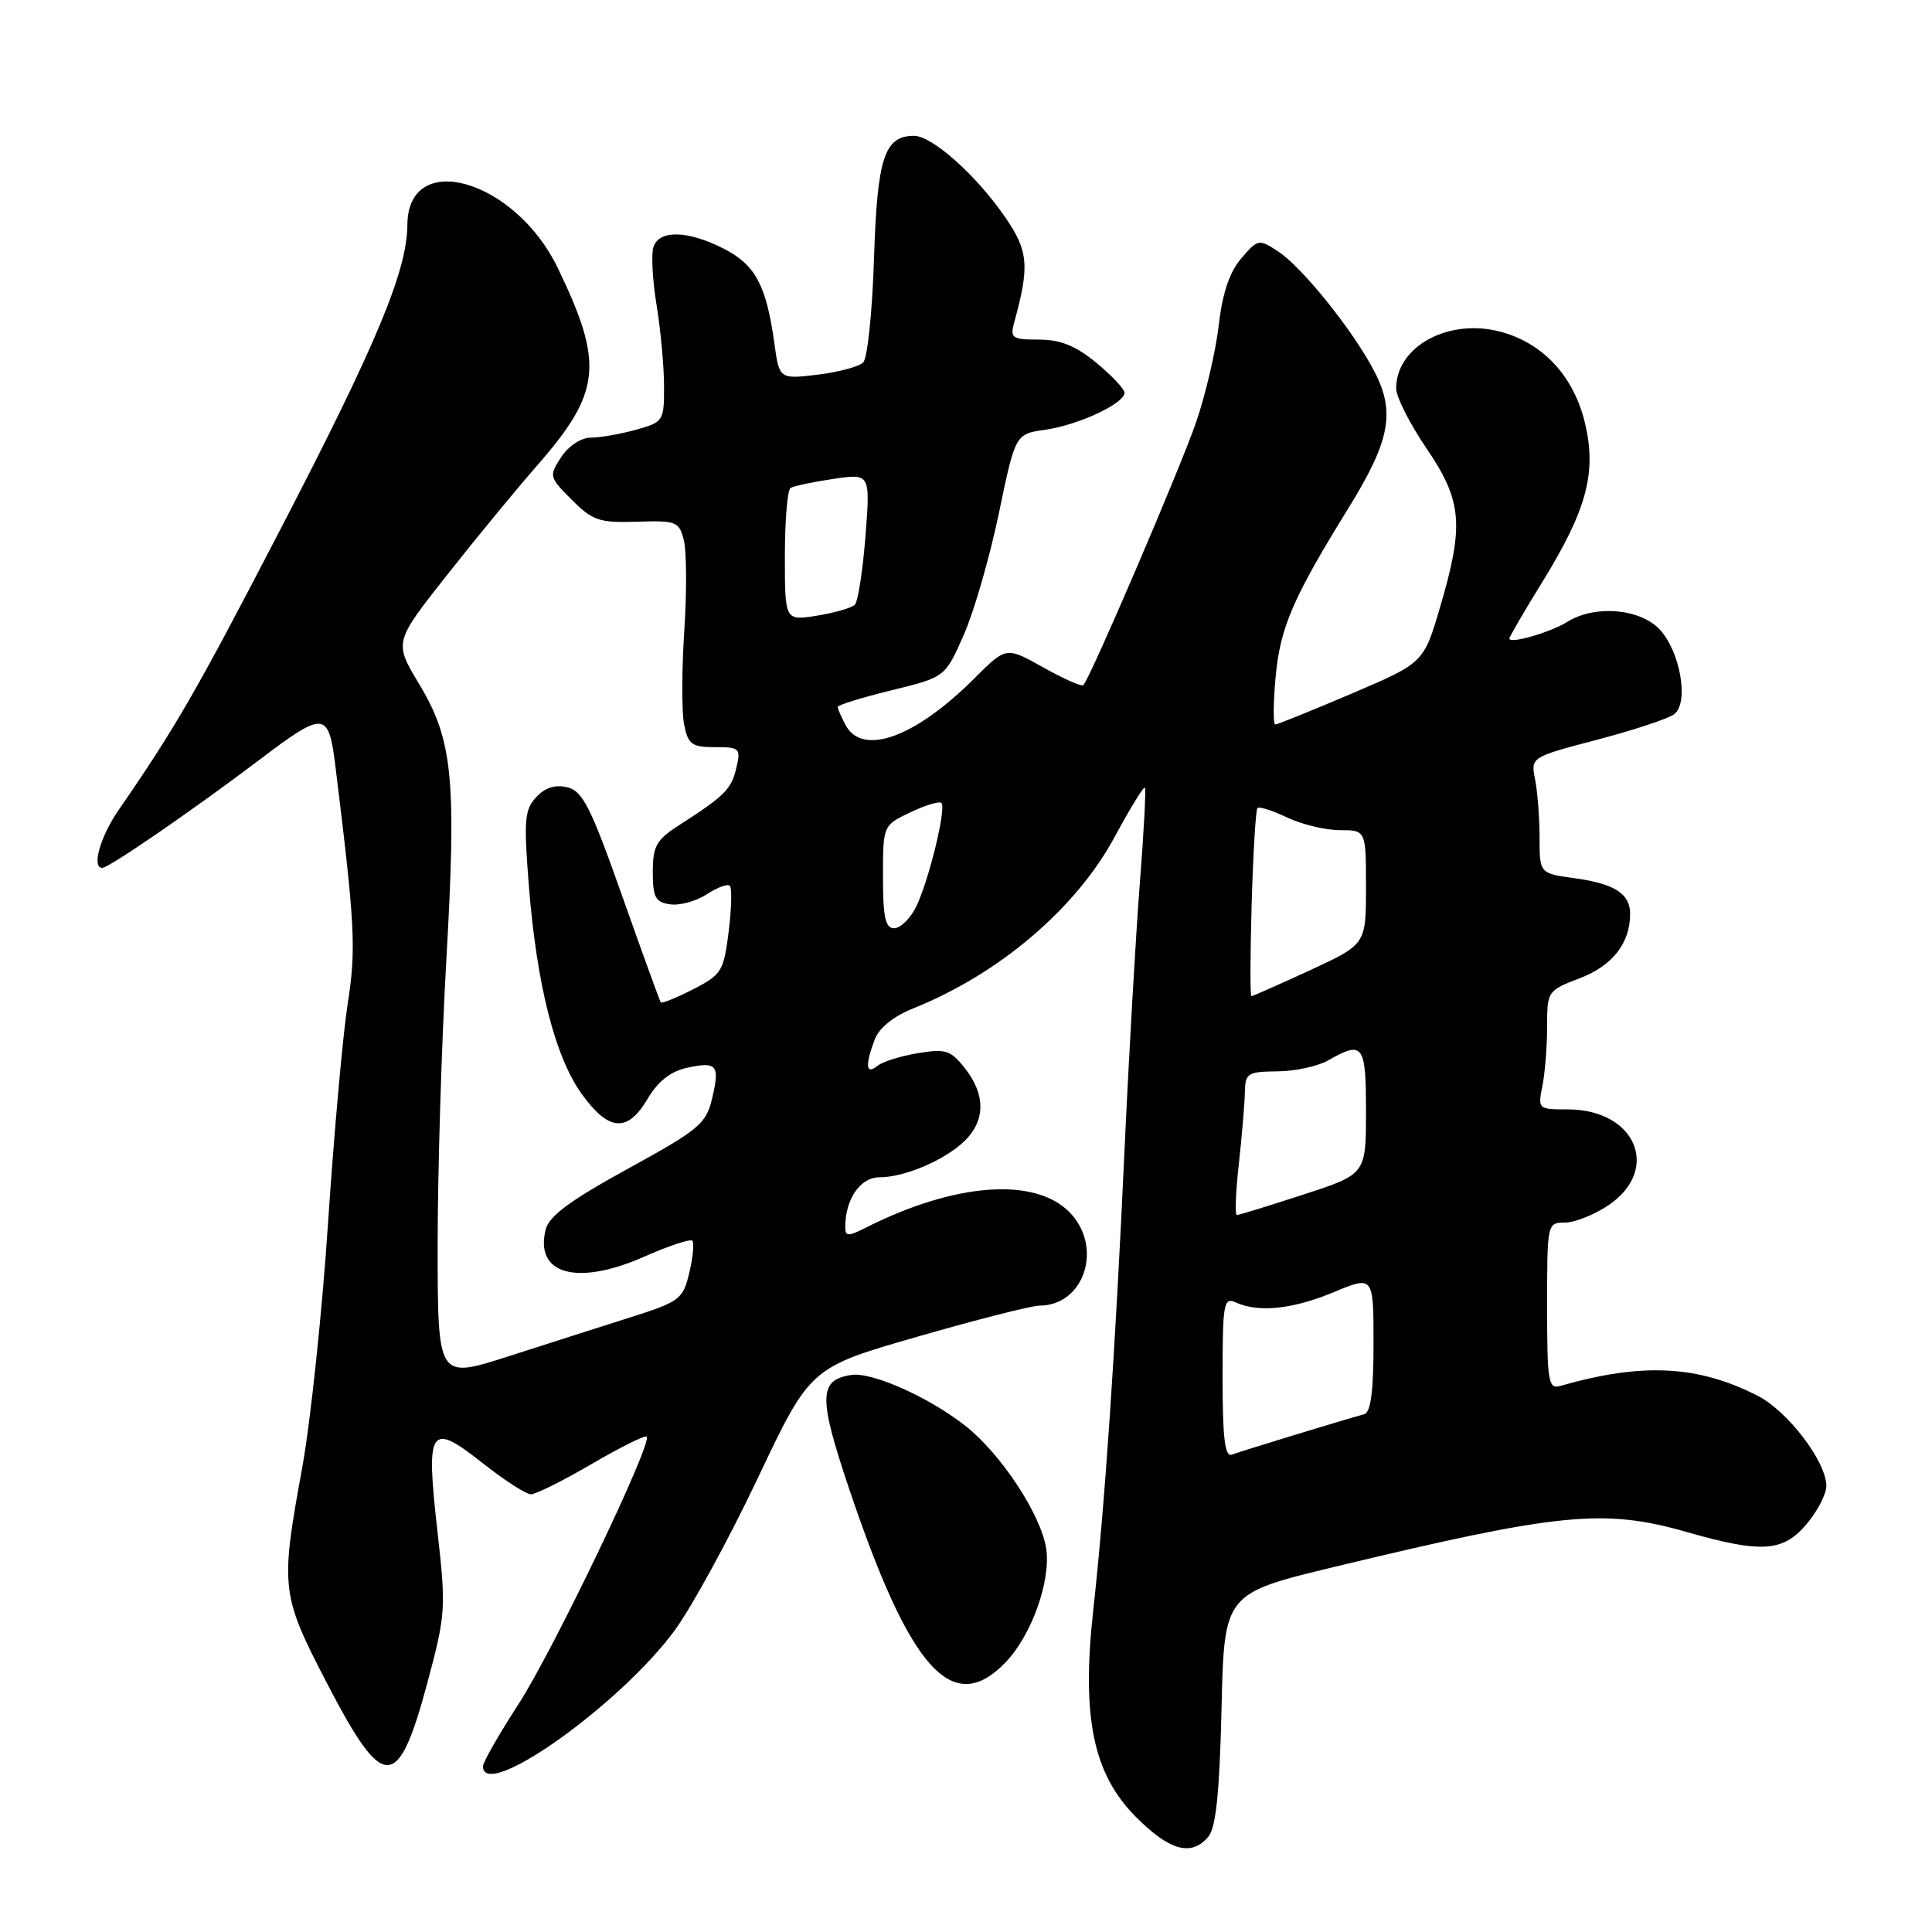 <?xml version="1.0" encoding="UTF-8" standalone="no"?>
<!DOCTYPE svg PUBLIC "-//W3C//DTD SVG 1.1//EN" "http://www.w3.org/Graphics/SVG/1.1/DTD/svg11.dtd" >
<svg xmlns="http://www.w3.org/2000/svg" xmlns:xlink="http://www.w3.org/1999/xlink" version="1.1" viewBox="0 0 256 256">
 <g >
 <path fill="currentColor"
d=" M 160.13 243.35 C 161.12 242.15 161.60 237.46 161.86 226.41 C 162.21 211.14 162.21 211.14 176.86 207.61 C 206.63 200.44 212.52 199.86 223.50 203.00 C 233.44 205.84 236.27 205.65 239.41 201.92 C 240.83 200.23 242.00 197.97 242.00 196.90 C 242.00 193.69 236.90 186.99 232.91 184.95 C 224.96 180.90 217.65 180.53 206.75 183.64 C 205.16 184.09 205.00 183.13 205.00 173.07 C 205.00 162.11 205.02 162.00 207.35 162.00 C 208.65 162.00 211.23 160.97 213.10 159.72 C 220.13 155.00 216.76 147.00 207.74 147.00 C 203.80 147.00 203.76 146.96 204.38 143.87 C 204.72 142.16 205.00 138.62 205.00 136.01 C 205.00 131.34 205.06 131.25 209.35 129.61 C 213.67 127.96 216.00 124.97 216.00 121.08 C 216.00 118.42 213.92 117.09 208.65 116.37 C 204.00 115.73 204.00 115.73 204.00 110.99 C 204.00 108.38 203.73 104.92 203.41 103.29 C 202.82 100.33 202.82 100.33 211.66 98.01 C 216.52 96.73 221.11 95.21 221.85 94.63 C 223.82 93.11 222.65 86.32 219.91 83.40 C 217.30 80.63 211.33 80.13 207.71 82.38 C 205.44 83.80 200.00 85.37 200.00 84.61 C 200.00 84.38 201.96 81.00 204.37 77.11 C 210.27 67.54 211.59 62.61 210.01 56.03 C 208.53 49.86 204.48 45.48 198.88 43.97 C 191.97 42.11 185.00 45.88 185.00 51.47 C 185.00 52.59 186.80 56.15 189.00 59.38 C 193.75 66.37 194.03 69.56 190.82 80.44 C 188.65 87.83 188.65 87.83 179.07 91.92 C 173.81 94.16 169.26 96.00 168.98 96.00 C 168.69 96.00 168.71 93.19 169.02 89.75 C 169.62 83.15 171.32 79.22 178.67 67.34 C 184.16 58.45 184.90 54.68 182.18 49.35 C 179.46 44.01 172.60 35.44 169.36 33.32 C 166.81 31.64 166.68 31.67 164.48 34.23 C 162.92 36.04 161.98 38.82 161.49 43.10 C 161.09 46.54 159.74 52.30 158.50 55.92 C 156.38 62.07 144.46 89.88 143.55 90.78 C 143.32 91.01 140.93 89.95 138.23 88.43 C 133.32 85.68 133.32 85.68 129.12 89.88 C 121.28 97.72 114.28 100.26 112.04 96.07 C 111.47 95.00 111.00 93.93 111.00 93.67 C 111.00 93.42 114.20 92.43 118.12 91.47 C 125.23 89.73 125.23 89.73 127.69 84.16 C 129.05 81.09 131.14 73.84 132.35 68.04 C 134.54 57.50 134.54 57.50 138.52 56.94 C 142.89 56.32 149.00 53.47 149.00 52.05 C 149.00 51.55 147.32 49.76 145.27 48.07 C 142.52 45.81 140.52 45.00 137.66 45.00 C 134.11 45.00 133.82 44.80 134.38 42.75 C 136.45 35.23 136.28 33.26 133.17 28.75 C 129.37 23.22 123.51 18.00 121.12 18.00 C 117.18 18.00 116.24 20.89 115.81 34.25 C 115.59 41.26 114.95 47.45 114.38 48.02 C 113.81 48.59 111.08 49.32 108.31 49.65 C 103.26 50.25 103.26 50.25 102.59 45.37 C 101.53 37.79 100.08 35.08 95.90 32.95 C 91.11 30.51 87.32 30.43 86.58 32.75 C 86.27 33.71 86.47 37.20 87.01 40.50 C 87.55 43.80 87.99 48.62 87.99 51.20 C 88.00 55.79 87.91 55.93 84.25 56.95 C 82.19 57.52 79.50 57.99 78.27 57.99 C 76.99 58.00 75.33 59.09 74.36 60.57 C 72.72 63.08 72.76 63.22 75.77 66.23 C 78.54 69.00 79.42 69.29 84.40 69.13 C 89.64 68.96 89.99 69.10 90.62 71.61 C 90.98 73.07 91.01 78.49 90.67 83.64 C 90.33 88.80 90.32 94.36 90.65 96.01 C 91.18 98.64 91.66 99.00 94.73 99.00 C 98.02 99.00 98.18 99.15 97.57 101.75 C 96.91 104.58 96.03 105.46 90.00 109.33 C 86.97 111.28 86.50 112.11 86.50 115.54 C 86.50 118.91 86.84 119.55 88.81 119.83 C 90.08 120.01 92.25 119.41 93.64 118.50 C 95.04 117.59 96.41 117.08 96.71 117.37 C 97.00 117.67 96.93 120.41 96.55 123.47 C 95.89 128.71 95.61 129.16 91.83 131.09 C 89.62 132.22 87.70 133.00 87.56 132.82 C 87.42 132.64 85.12 126.30 82.44 118.72 C 78.30 106.99 77.22 104.84 75.20 104.33 C 73.58 103.93 72.25 104.34 71.06 105.62 C 69.50 107.28 69.39 108.65 70.08 117.41 C 71.12 130.52 73.56 140.09 77.11 145.00 C 80.69 149.93 83.15 150.10 85.81 145.60 C 87.16 143.31 88.85 141.97 90.98 141.50 C 95.02 140.62 95.41 141.09 94.36 145.55 C 93.56 148.92 92.64 149.68 83.21 154.86 C 75.59 159.04 72.76 161.12 72.31 162.90 C 70.80 168.88 76.48 170.45 85.40 166.50 C 88.61 165.08 91.47 164.13 91.74 164.40 C 92.00 164.67 91.83 166.57 91.34 168.62 C 90.50 172.16 90.12 172.46 83.48 174.57 C 79.64 175.79 72.34 178.12 67.25 179.76 C 58.00 182.72 58.00 182.72 57.99 165.11 C 57.99 155.43 58.50 138.47 59.13 127.42 C 60.51 103.19 60.01 98.06 55.54 90.64 C 52.21 85.10 52.21 85.10 59.15 76.30 C 62.96 71.46 68.38 64.87 71.19 61.66 C 79.66 51.98 80.05 48.24 73.91 35.51 C 68.24 23.76 54.04 19.68 53.98 29.79 C 53.94 35.89 49.91 45.57 37.14 70.17 C 25.99 91.67 23.29 96.35 15.68 107.39 C 13.27 110.89 12.12 115.00 13.55 115.00 C 14.43 115.00 25.73 107.23 34.36 100.69 C 42.99 94.16 43.53 94.20 44.44 101.50 C 47.05 122.66 47.21 125.72 46.07 133.00 C 45.43 137.12 44.26 150.18 43.47 162.00 C 42.69 173.82 41.14 188.45 40.04 194.50 C 37.12 210.47 37.22 211.28 43.38 223.14 C 50.85 237.52 52.74 237.49 56.65 222.90 C 59.07 213.85 59.12 213.10 57.94 202.69 C 56.41 189.13 56.96 188.34 63.99 193.90 C 66.84 196.15 69.71 198.00 70.36 198.00 C 71.00 198.00 74.63 196.19 78.41 193.98 C 82.20 191.77 85.47 190.14 85.69 190.36 C 86.50 191.17 73.30 218.70 68.72 225.78 C 66.12 229.79 64.00 233.50 64.00 234.03 C 64.00 238.78 82.08 225.98 89.39 216.05 C 91.65 212.97 96.62 203.87 100.43 195.82 C 107.36 181.20 107.36 181.20 121.63 177.10 C 129.48 174.84 136.72 173.00 137.73 173.00 C 143.74 173.00 146.23 165.14 141.66 160.57 C 137.02 155.93 126.44 156.76 114.75 162.66 C 112.37 163.86 112.00 163.85 112.00 162.59 C 112.00 158.91 113.99 156.00 116.51 156.00 C 119.91 156.00 125.33 153.67 127.91 151.09 C 130.58 148.42 130.57 144.99 127.87 141.57 C 125.97 139.15 125.32 138.94 121.62 139.55 C 119.36 139.92 116.94 140.68 116.25 141.24 C 114.73 142.47 114.60 141.17 115.92 137.70 C 116.49 136.20 118.43 134.64 121.02 133.61 C 132.38 129.06 142.56 120.40 147.68 110.93 C 149.72 107.15 151.53 104.19 151.70 104.36 C 151.87 104.53 151.57 110.26 151.03 117.08 C 150.50 123.91 149.58 139.85 149.00 152.50 C 147.77 179.30 146.39 199.54 144.87 213.28 C 143.29 227.53 144.83 235.03 150.51 240.75 C 155.00 245.26 157.89 246.04 160.13 243.35 Z  M 133.27 220.24 C 136.71 216.65 139.28 209.41 138.62 205.16 C 137.92 200.68 132.67 192.70 127.98 188.98 C 123.18 185.18 115.58 181.77 112.81 182.19 C 108.48 182.83 108.43 185.12 112.47 197.14 C 120.60 221.34 126.23 227.59 133.27 220.24 Z  M 162.00 182.50 C 162.00 172.66 162.14 171.85 163.75 172.58 C 166.77 173.96 171.31 173.48 176.75 171.21 C 182.00 169.03 182.00 169.03 182.00 178.05 C 182.00 184.42 181.63 187.16 180.75 187.40 C 178.39 188.02 164.50 192.27 163.25 192.74 C 162.30 193.10 162.00 190.66 162.00 182.50 Z  M 164.15 154.25 C 164.56 150.54 164.92 146.26 164.95 144.75 C 165.00 142.20 165.30 142.00 169.25 141.96 C 171.59 141.95 174.62 141.29 176.00 140.50 C 180.62 137.86 181.00 138.38 181.00 147.29 C 181.00 155.59 181.00 155.59 172.69 158.29 C 168.12 159.78 164.16 161.00 163.89 161.00 C 163.62 161.00 163.73 157.96 164.15 154.25 Z  M 165.85 119.75 C 166.05 113.01 166.39 107.31 166.62 107.07 C 166.84 106.83 168.61 107.40 170.55 108.32 C 172.48 109.24 175.63 110.00 177.53 110.00 C 181.00 110.00 181.00 110.00 181.00 117.57 C 181.00 125.13 181.00 125.13 173.57 128.57 C 169.48 130.45 165.99 132.00 165.82 132.00 C 165.64 132.00 165.66 126.49 165.85 119.75 Z  M 117.00 116.19 C 117.00 109.37 117.00 109.37 120.62 107.64 C 122.62 106.69 124.47 106.13 124.74 106.40 C 125.43 107.09 123.01 116.95 121.34 120.25 C 120.57 121.76 119.29 123.00 118.47 123.00 C 117.32 123.00 117.00 121.52 117.00 116.19 Z  M 104.00 73.69 C 104.00 68.97 104.34 64.91 104.75 64.66 C 105.16 64.40 107.71 63.86 110.41 63.46 C 115.32 62.73 115.32 62.73 114.68 71.05 C 114.32 75.62 113.69 79.71 113.27 80.13 C 112.85 80.55 110.59 81.20 108.25 81.58 C 104.00 82.26 104.00 82.26 104.00 73.69 Z "/>
</g>
</svg>